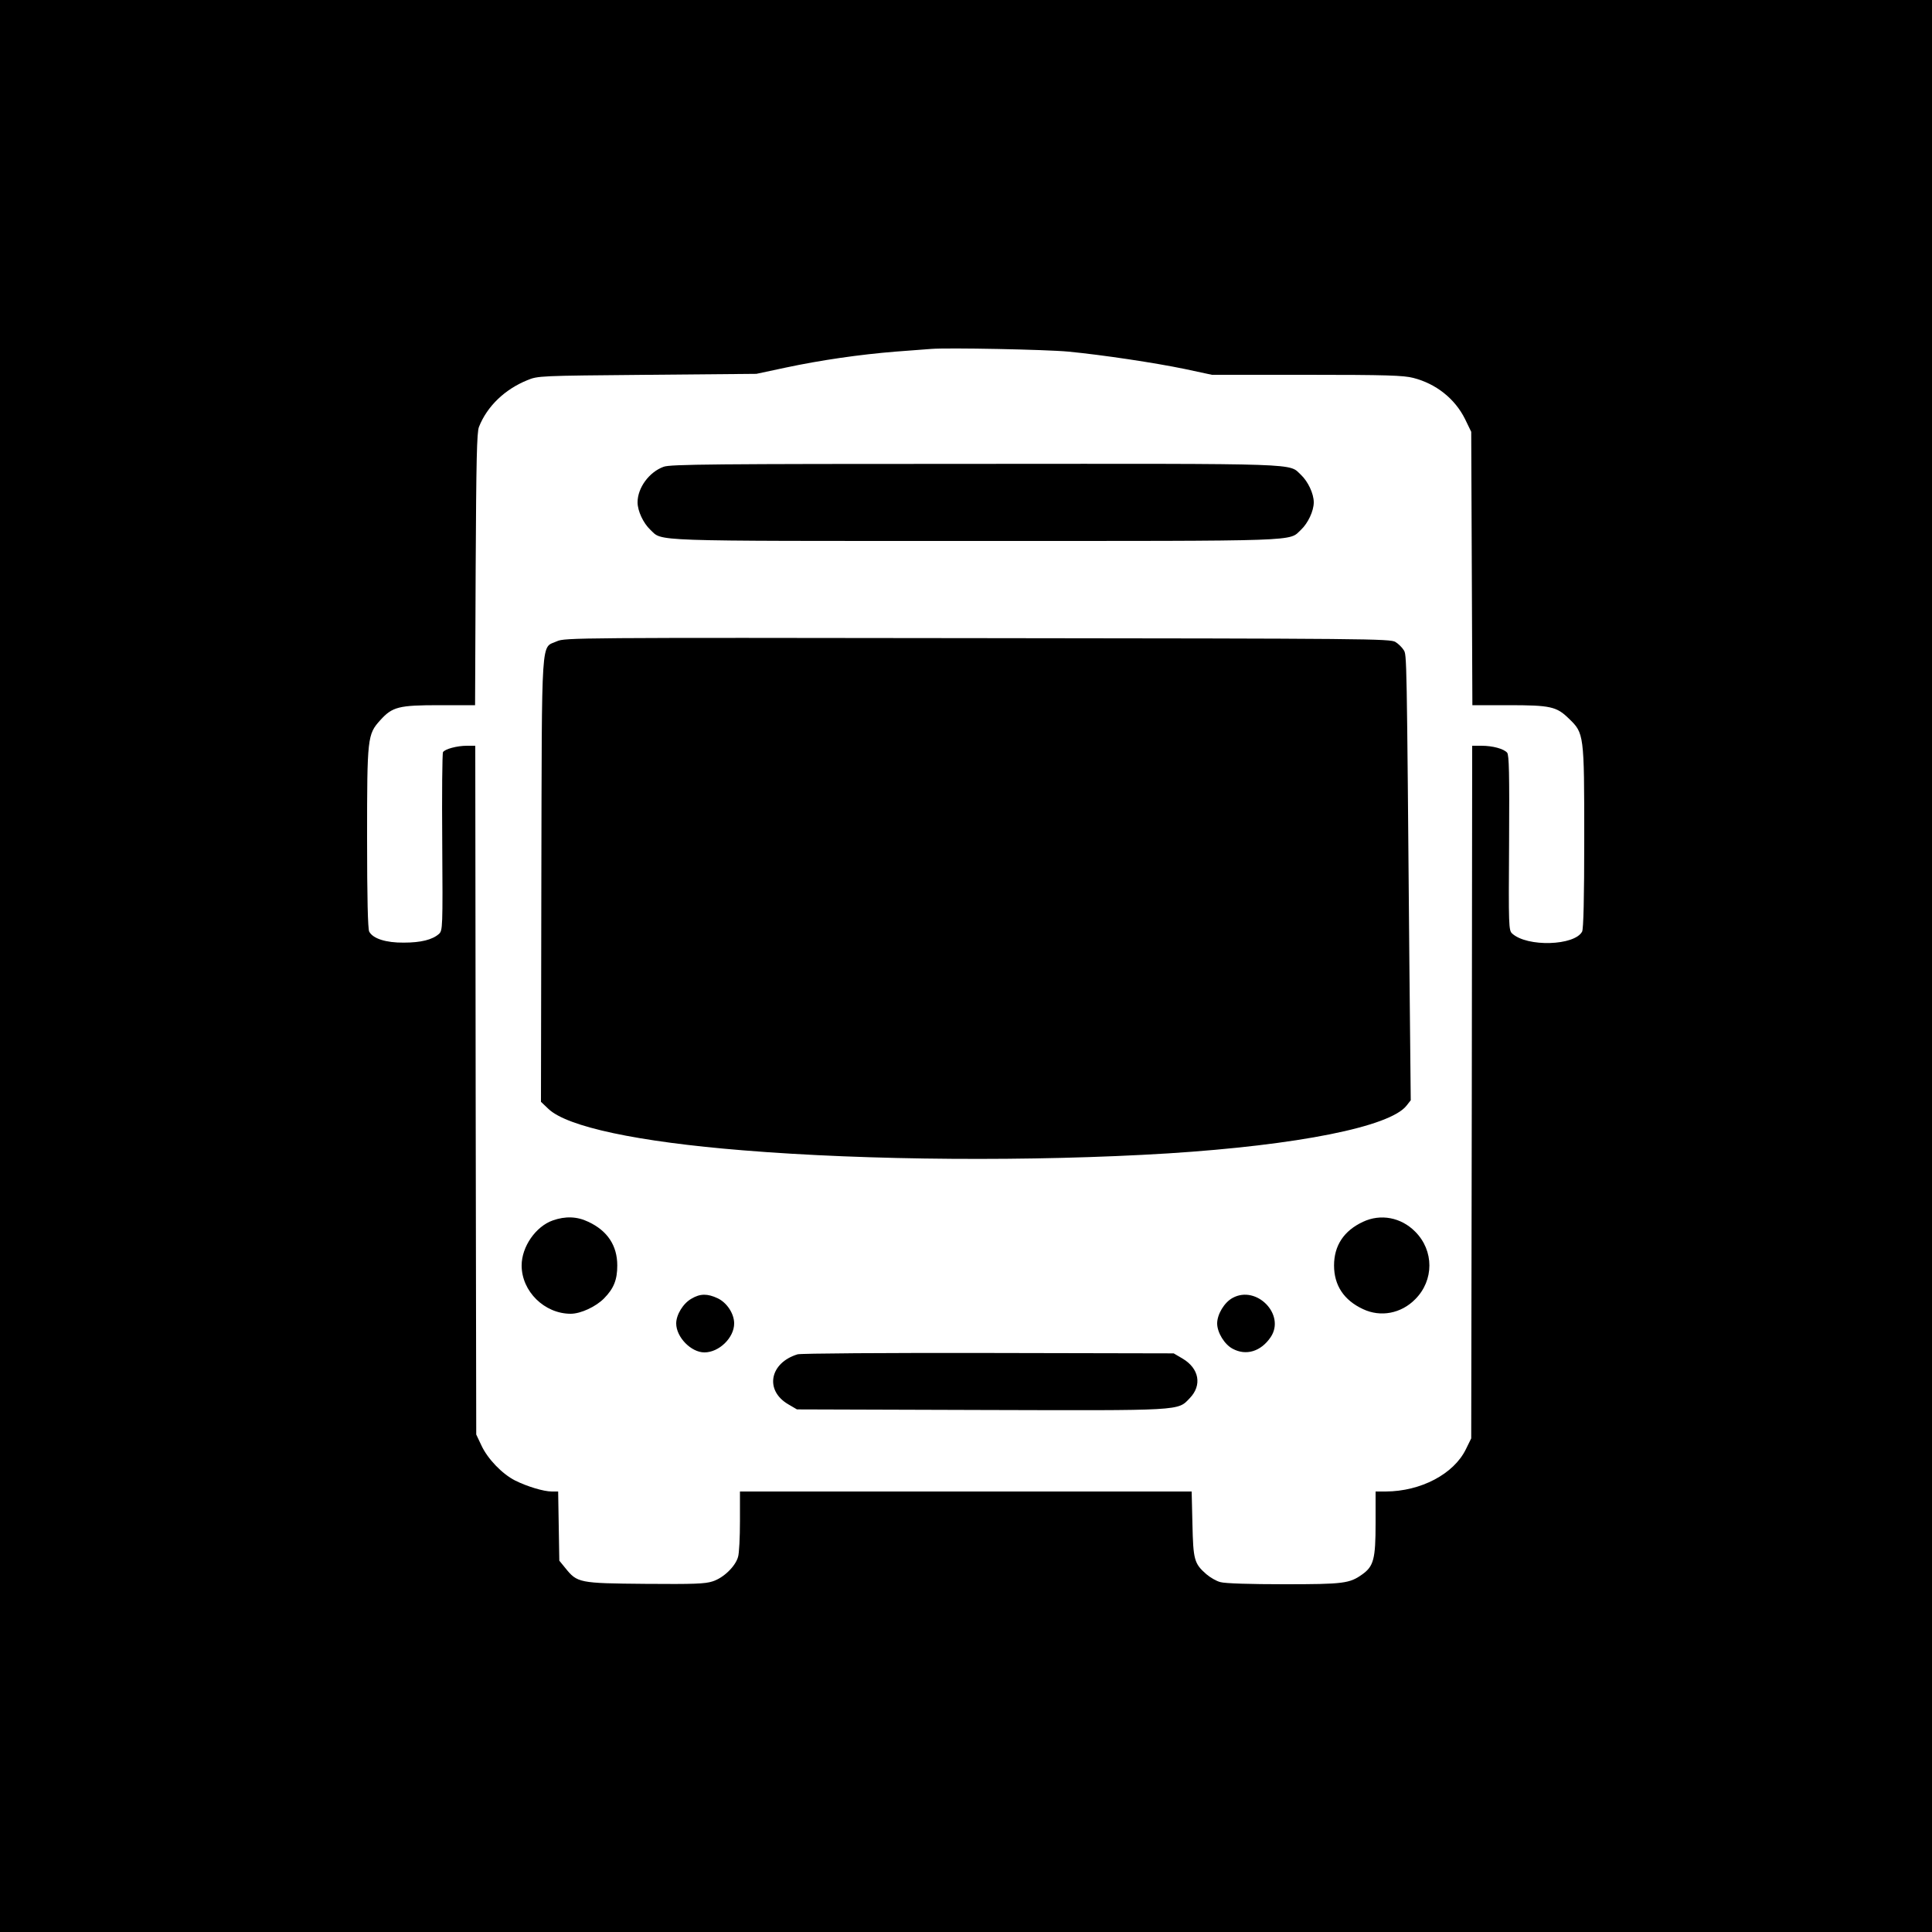 <svg version="1" xmlns="http://www.w3.org/2000/svg" width="1333.333" height="1333.333" viewBox="0 0 1000 1000"><path d="M0 500v500h1000V0H0v500zm553-318c17.7 1.7 44.9 5.8 60.3 9l14 3h49.1c41.2 0 50.1.3 55.1 1.6 11.8 3 21.6 10.8 26.8 21.3l3.2 6.6.3 70.7.3 70.8h18.6c21.9 0 25 .7 31.4 7 7.8 7.5 7.9 8 7.9 61.7 0 31.4-.4 47.1-1.1 48.5-3.9 7.3-28.4 8.1-36.2 1-1.8-1.6-1.9-3.8-1.6-46.8.2-36.1 0-45.5-1-46.8-1.7-2-7.4-3.6-13.3-3.6H762l-.2 179.2-.3 179.3-2.8 5.7c-6.3 12.8-23.3 21.7-41.4 21.8H712v16.5c0 18.4-1 22.2-6.9 26.4-6.6 4.7-9.6 5.1-40.5 5.1-17.2 0-30.6-.4-32.9-1.1-2.1-.5-5.3-2.4-7.3-4.1-6.3-5.5-6.8-7.5-7.2-26.1l-.4-16.7H383v15.3c0 8.3-.4 16.8-1 18.6-1.4 4.9-7.5 10.8-13.1 12.6-3.9 1.3-9.6 1.5-35 1.3-34.2-.3-35.1-.5-41.3-8.2l-3.1-3.8-.3-17.9-.3-17.9h-3.3c-4.2 0-12.8-2.6-19-5.7-6.7-3.4-14.2-11.2-17.4-18.1l-2.7-5.7-.3-178.3L246 386h-4.3c-5.2 0-11.4 1.7-12.4 3.3-.4.6-.6 21.7-.4 46.7.3 44.6.2 45.6-1.7 47.4-3.4 3-9.3 4.5-18.2 4.5-9.3.1-16-2.1-17.9-5.7-.7-1.4-1.1-17.1-1.1-48.5 0-52.1.2-53.6 6.8-60.9 6.3-7 9.6-7.8 30.7-7.8h18.4l.3-70.3c.3-56.9.6-70.9 1.7-73.7 4.2-10.7 13.4-19.5 25-24.2 5.5-2.3 6.3-2.3 62.1-2.8l56.5-.5 15-3.2c18.3-3.9 38.4-6.8 57-8.3 7.7-.6 16-1.2 18.5-1.4 8.5-.7 59.5.3 71 1.4z"/><path d="M343.5 241.6C336 244.3 330 252.5 330 260c0 4.5 3 10.8 6.6 14.2 6.6 6.1-3.3 5.8 168.4 5.8 171.7 0 161.8.3 168.4-5.8 3.6-3.4 6.6-9.7 6.6-14.2s-3-10.8-6.6-14.2c-6.6-6.1 3.4-5.8-168.8-5.7-134.8 0-157.7.2-161.1 1.5zM288.3 331.9c-8.4 3.9-7.8-6.2-8.1 123.5l-.2 114.9 3.9 3.7c9.7 9.2 46 17 100.6 21.4 64.5 5.3 150.2 5.9 220 1.6 67.4-4.3 114.9-13.8 123.5-24.7l2.2-2.8-.7-70c-1.4-162.3-1.3-160.6-3-163.1-.8-1.3-2.7-3.2-4.2-4.1-2.6-1.7-14.1-1.8-216.3-2-208.1-.3-213.6-.2-217.7 1.6zM286.1 631.7c-8.8 3.1-16.1 13.6-16.1 23.3 0 13.4 11.8 25 25.4 25 5.2 0 13.1-3.7 17.3-8 5-5.1 6.8-9.6 6.8-17 0-10.3-5.1-18-15-22.6-5.8-2.8-11.9-3-18.4-.7zM705.5 632.4c-9.9 4.6-15 12.3-15 22.6s5.1 18 15 22.6c9.1 4.3 19.7 2.3 27-5.1 9.8-9.8 9.8-25.2 0-35-7.3-7.4-17.9-9.4-27-5.1zM357.9 672.2c-4.3 2.4-7.9 8.3-7.9 12.8 0 7.1 7.7 15 14.6 15 7.6 0 15.4-7.6 15.4-15 0-5-3.7-10.7-8.5-13-5.3-2.5-9.1-2.5-13.6.2zM638 671.8c-4.3 2.3-8 8.5-8 13.2 0 4.7 3.8 10.9 8 13.1 7 3.8 14.7 1.4 19.7-6 7.8-11.6-7.3-27.1-19.7-20.3zM412.8 701c-14.4 4.4-17.1 18.6-4.9 25.8l4.6 2.7 94.9.3c105.3.3 102.1.5 108.4-6.1 6.5-6.7 4.9-15.4-3.7-20.5l-4.6-2.7-96-.2c-52.8-.1-97.2.2-98.7.7z"/></svg>